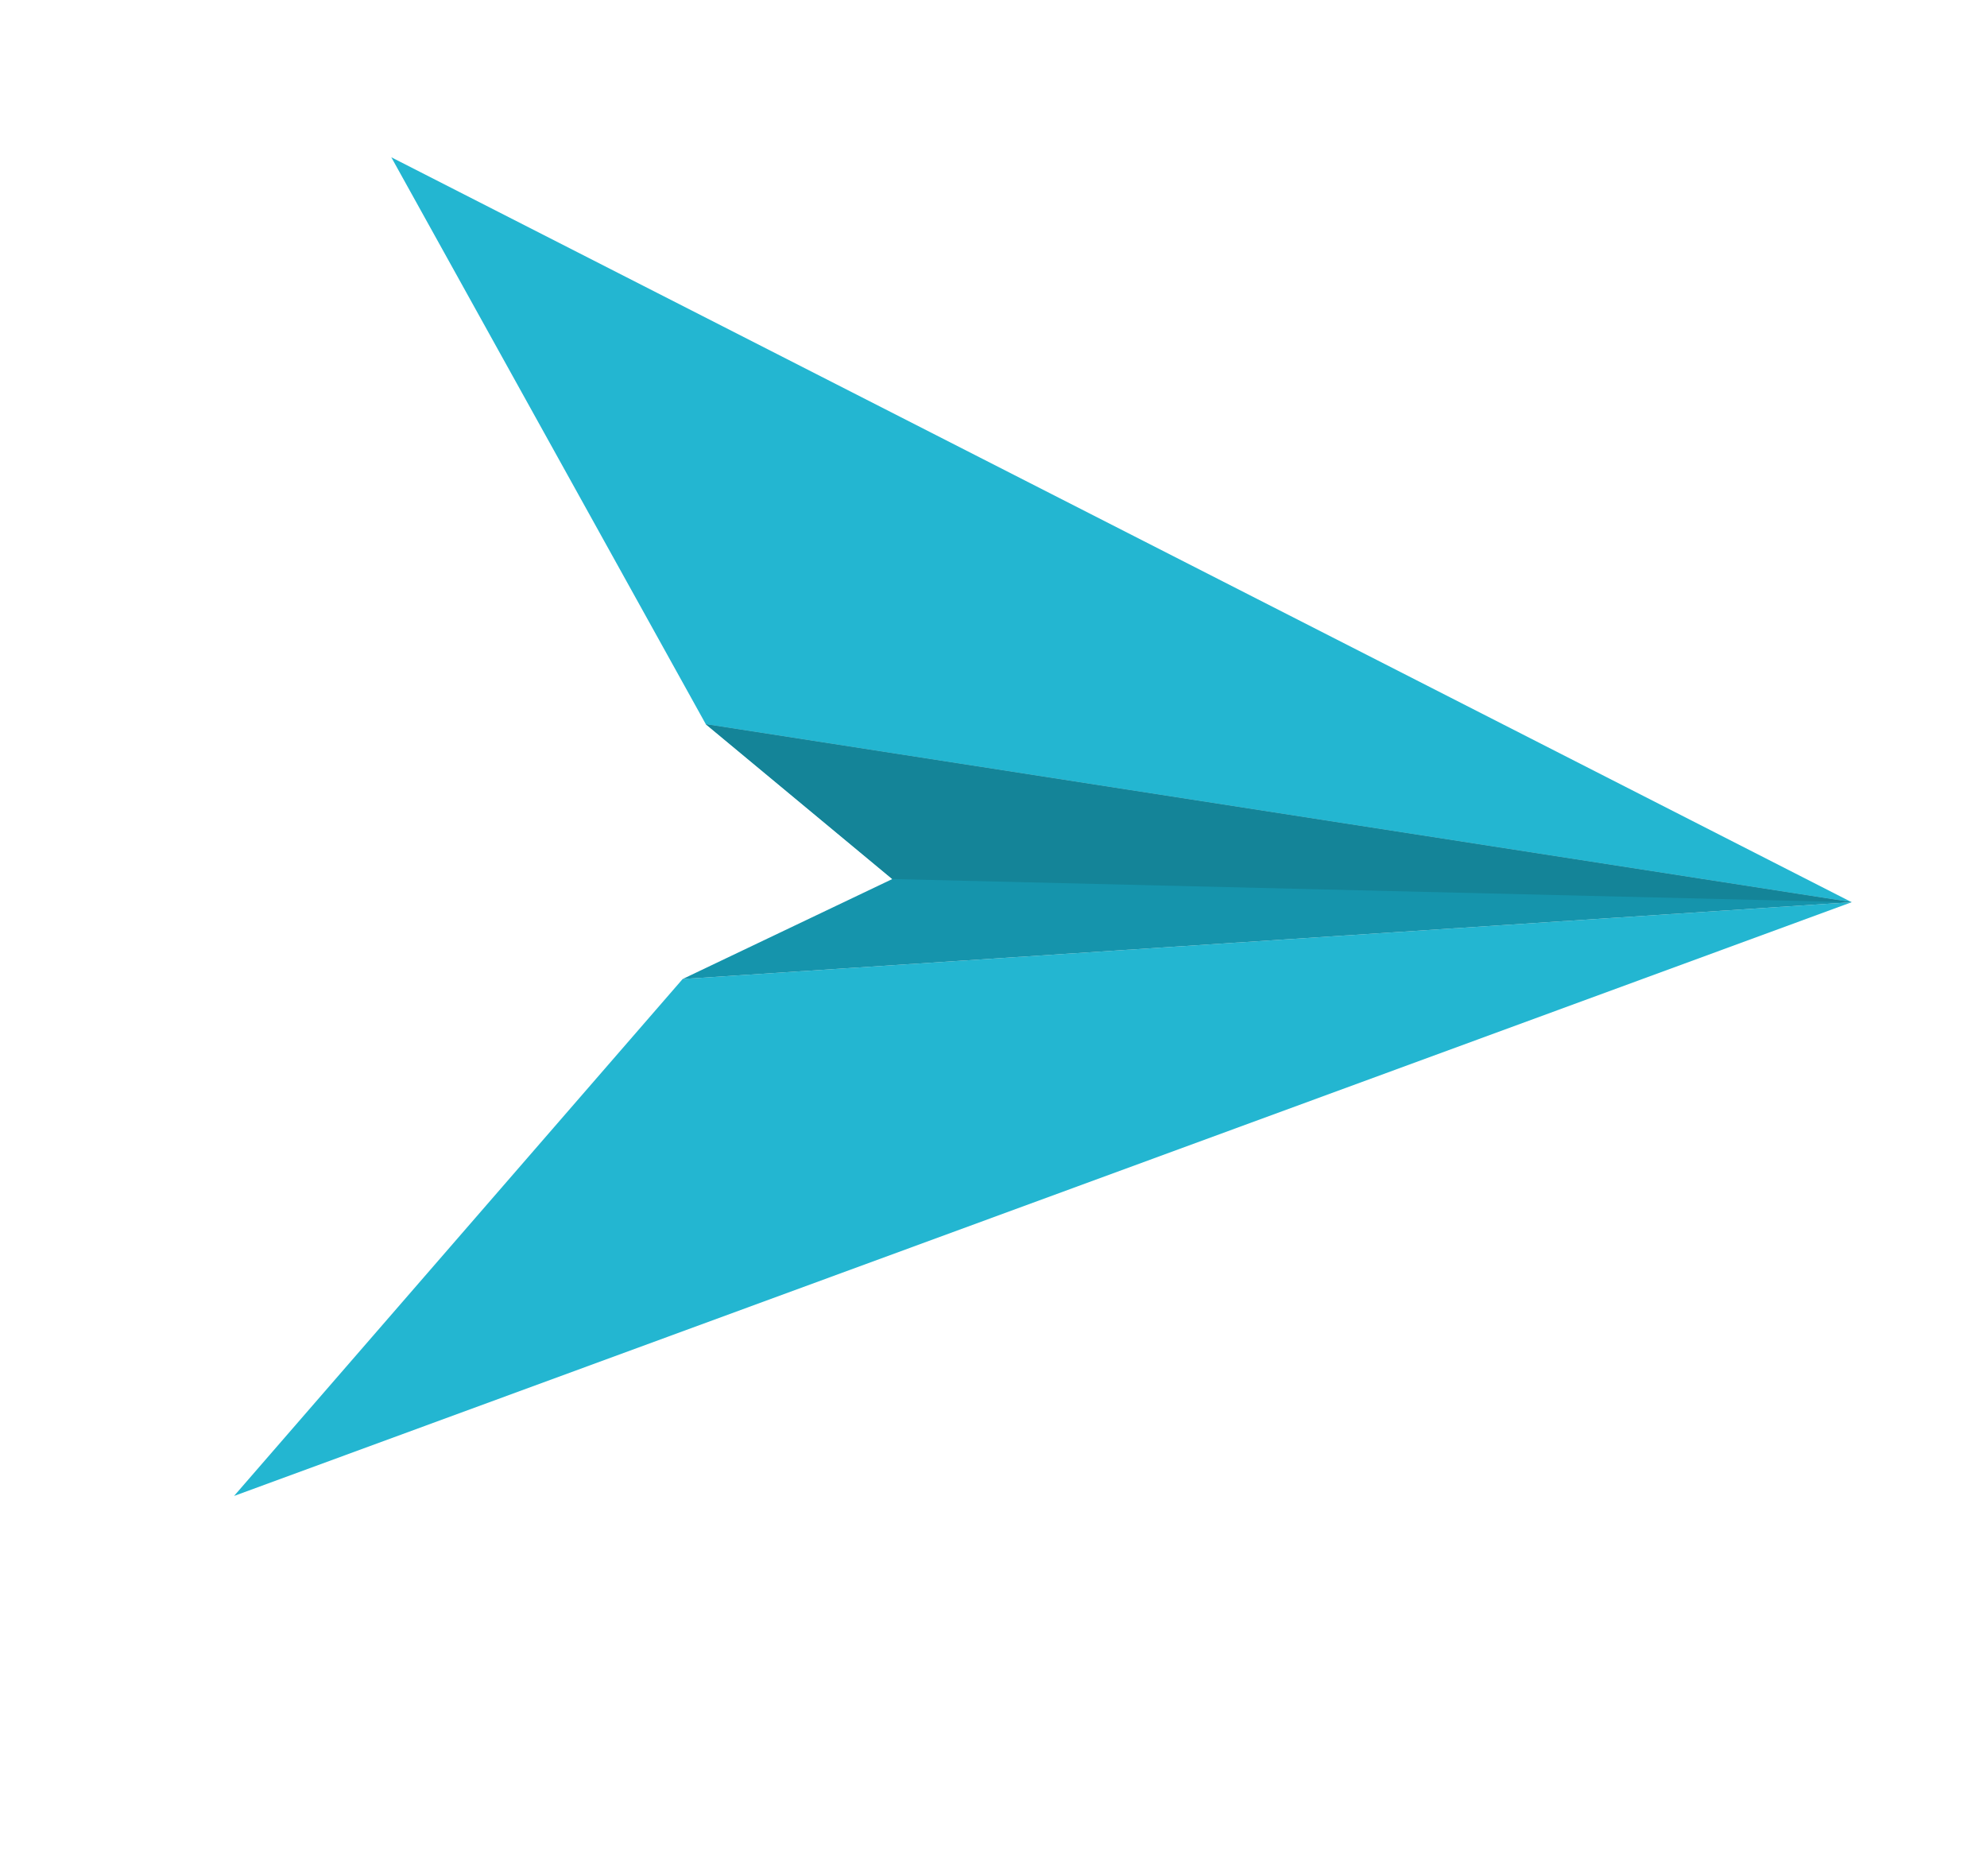 <?xml version="1.0" encoding="utf-8"?>
<!-- Generator: Adobe Illustrator 23.0.0, SVG Export Plug-In . SVG Version: 6.00 Build 0)  -->
<svg version="1.1" id="Layer_1" xmlns="http://www.w3.org/2000/svg" xmlns:xlink="http://www.w3.org/1999/xlink" x="0px" y="0px"
	 viewBox="0 0 163 153.9" style="enable-background:new 0 0 163 153.9;" xml:space="preserve">
<style type="text/css">
	.st0{fill:#23B6D1;}
	.st1{fill:#1594AC;}
	.st2{fill:#148498;}
</style>
<title>moshak</title>
<g>
	<polygon class="st0" points="151.9,74 57.9,59.4 32.1,12.9 	"/>
	<polygon class="st0" points="151.9,74 56,80.3 19.2,122.7 	"/>
	<polygon class="st1" points="151.9,74 57.9,59.4 73.2,72.1 56,80.3 	"/>
	<polygon class="st2" points="151.9,74 73.2,72.1 57.9,59.4 	"/>
</g>
</svg>

